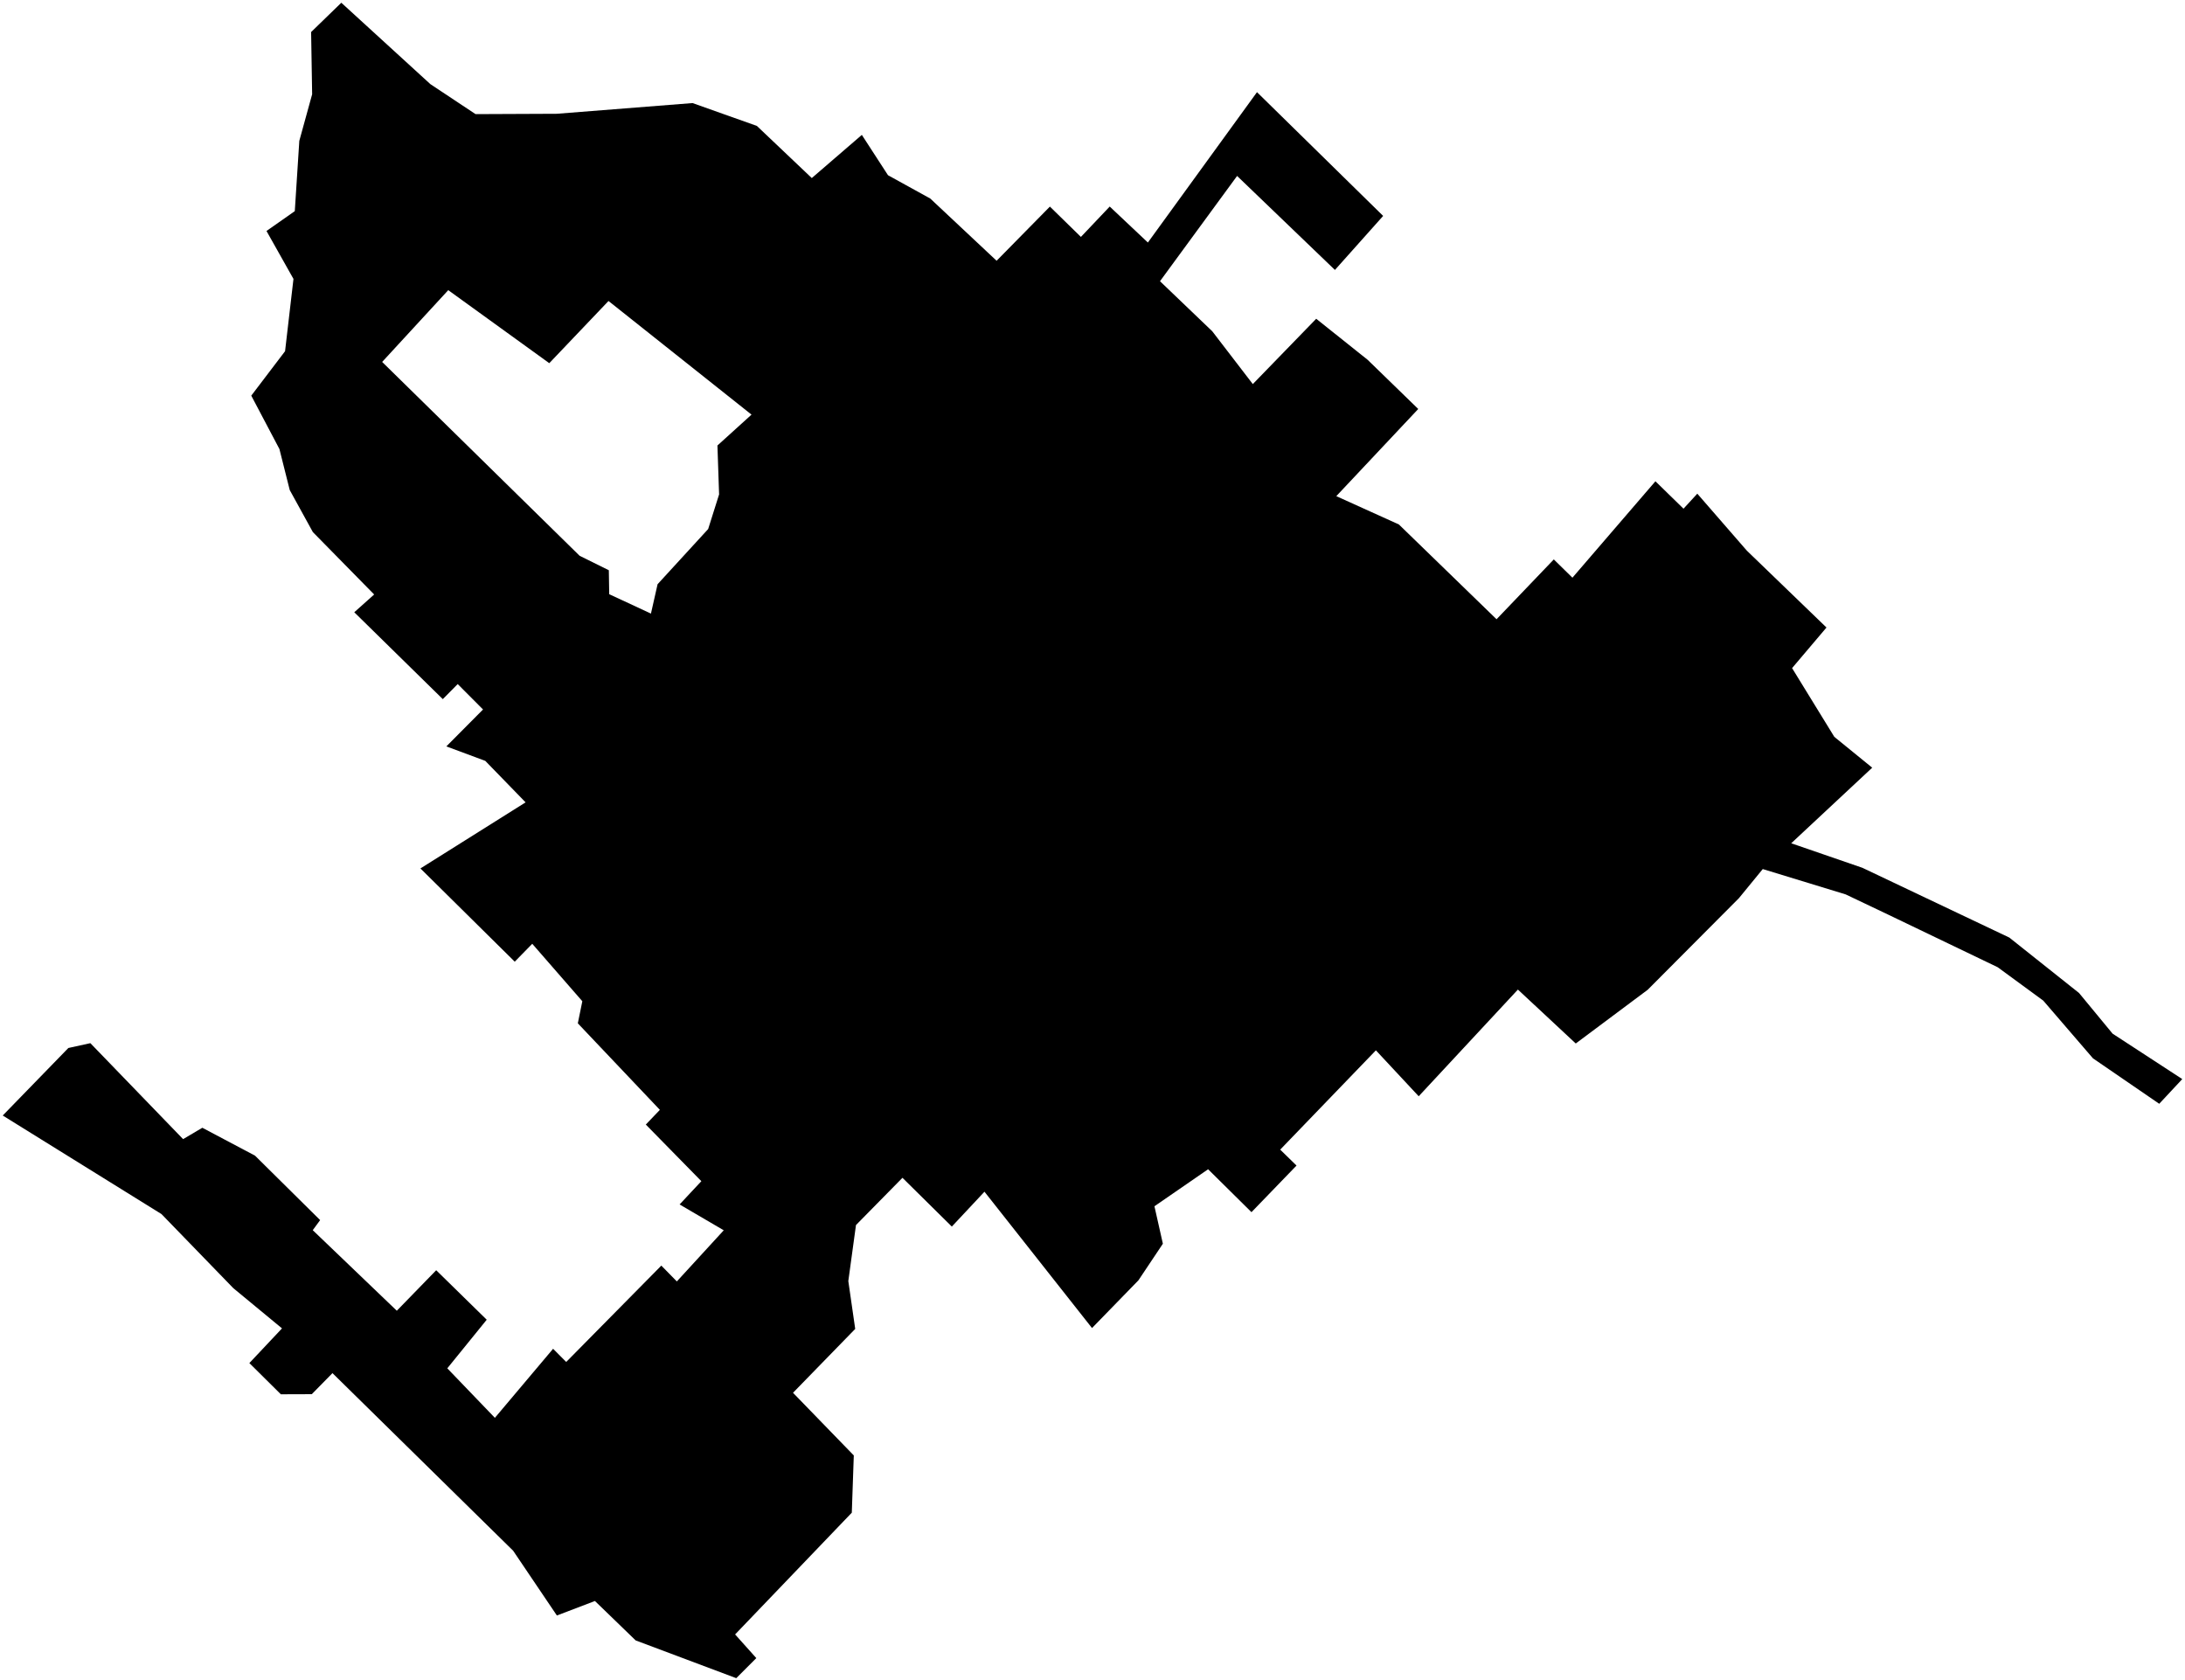 <?xml version="1.0"?>
<svg xmlns="http://www.w3.org/2000/svg" version="1.2" baseProfile="tiny" width="800" height="615" viewBox="0 0 800 615" stroke-linecap="round" stroke-linejoin="round">
<g id="CityBoundaries">
<path d="M 691.296 334.828 675.768 327.438 645.404 318.158 636.68 328.81 603.293 362.337 576.937 382.017 555.758 362.278 519.432 401.336 503.759 384.523 468.725 420.872 474.7 426.705 458.208 443.768 442.33 428.06 422.679 441.606 425.766 455.323 416.811 468.726 399.822 486.191 360.446 436.279 348.495 449.044 330.421 431.187 313.403 448.488 310.596 468.993 313.121 486.508 290.349 509.89 312.603 532.829 311.873 553.786 269.149 598.358 276.907 607.02 269.569 614.37 232.729 600.543 217.825 586.116 203.895 591.426 187.881 567.711 121.728 502.696 114.154 510.403 102.825 510.44 91.301 499.015 103.253 486.314 85.421 471.586 59.121 444.464 1 408.382 25.027 383.666 33.082 381.896 67.04 417.03 74.08 412.866 93.362 423.072 117.213 446.673 114.507 450.363 145.285 479.853 159.706 465.028 178.204 483.145 163.771 500.936 181.195 519.06 202.505 493.781 207.309 498.607 242.132 463.331 247.814 469.124 264.988 450.402 248.821 440.942 256.791 432.426 236.454 411.694 241.601 406.312 211.56 374.631 213.209 366.548 194.876 345.515 188.465 352.069 153.933 317.93 192.436 293.74 177.679 278.552 163.423 273.254 176.853 259.739 167.581 250.435 162.123 255.947 129.71 224.143 136.991 217.638 114.547 194.794 106.084 179.411 102.306 164.387 91.999 144.844 104.372 128.569 107.448 102.108 97.573 84.562 107.935 77.296 109.588 51.564 114.285 34.517 113.909 11.731 124.968 1 157.566 30.795 174.114 41.781 203.868 41.653 253.565 37.732 277.119 46.098 297.223 65.186 315.547 49.383 325.124 64.146 340.599 72.681 364.889 95.461 384.402 75.631 395.755 86.735 406.305 75.615 420.276 88.785 460.226 33.739 506.416 79.046 488.761 98.825 452.942 64.411 424.713 102.951 443.849 121.277 458.694 140.61 481.906 116.698 500.741 131.726 519.265 149.727 489.262 181.638 512.179 192.005 547.935 226.701 568.897 204.803 575.719 211.49 606.104 176.19 616.386 186.23 621.437 180.73 639.587 201.601 668.736 229.73 656.141 244.593 671.606 269.758 685.481 281.048 655.824 308.716 681.889 317.699 735.683 343.241 761.21 363.539 773.488 378.414 799 395.046 790.568 404.09 766.299 387.448 748.095 366.31 731.391 354.082 691.296 334.828 Z M 240.761 213.88 259.281 193.677 263.282 181 262.677 163.095 275.155 151.791 222.792 110.191 201.107 132.957 164.119 106.225 139.921 132.504 212.222 203.47 222.911 208.761 223.054 217.531 238.332 224.633 240.761 213.88 Z"/>
</g>
</svg>